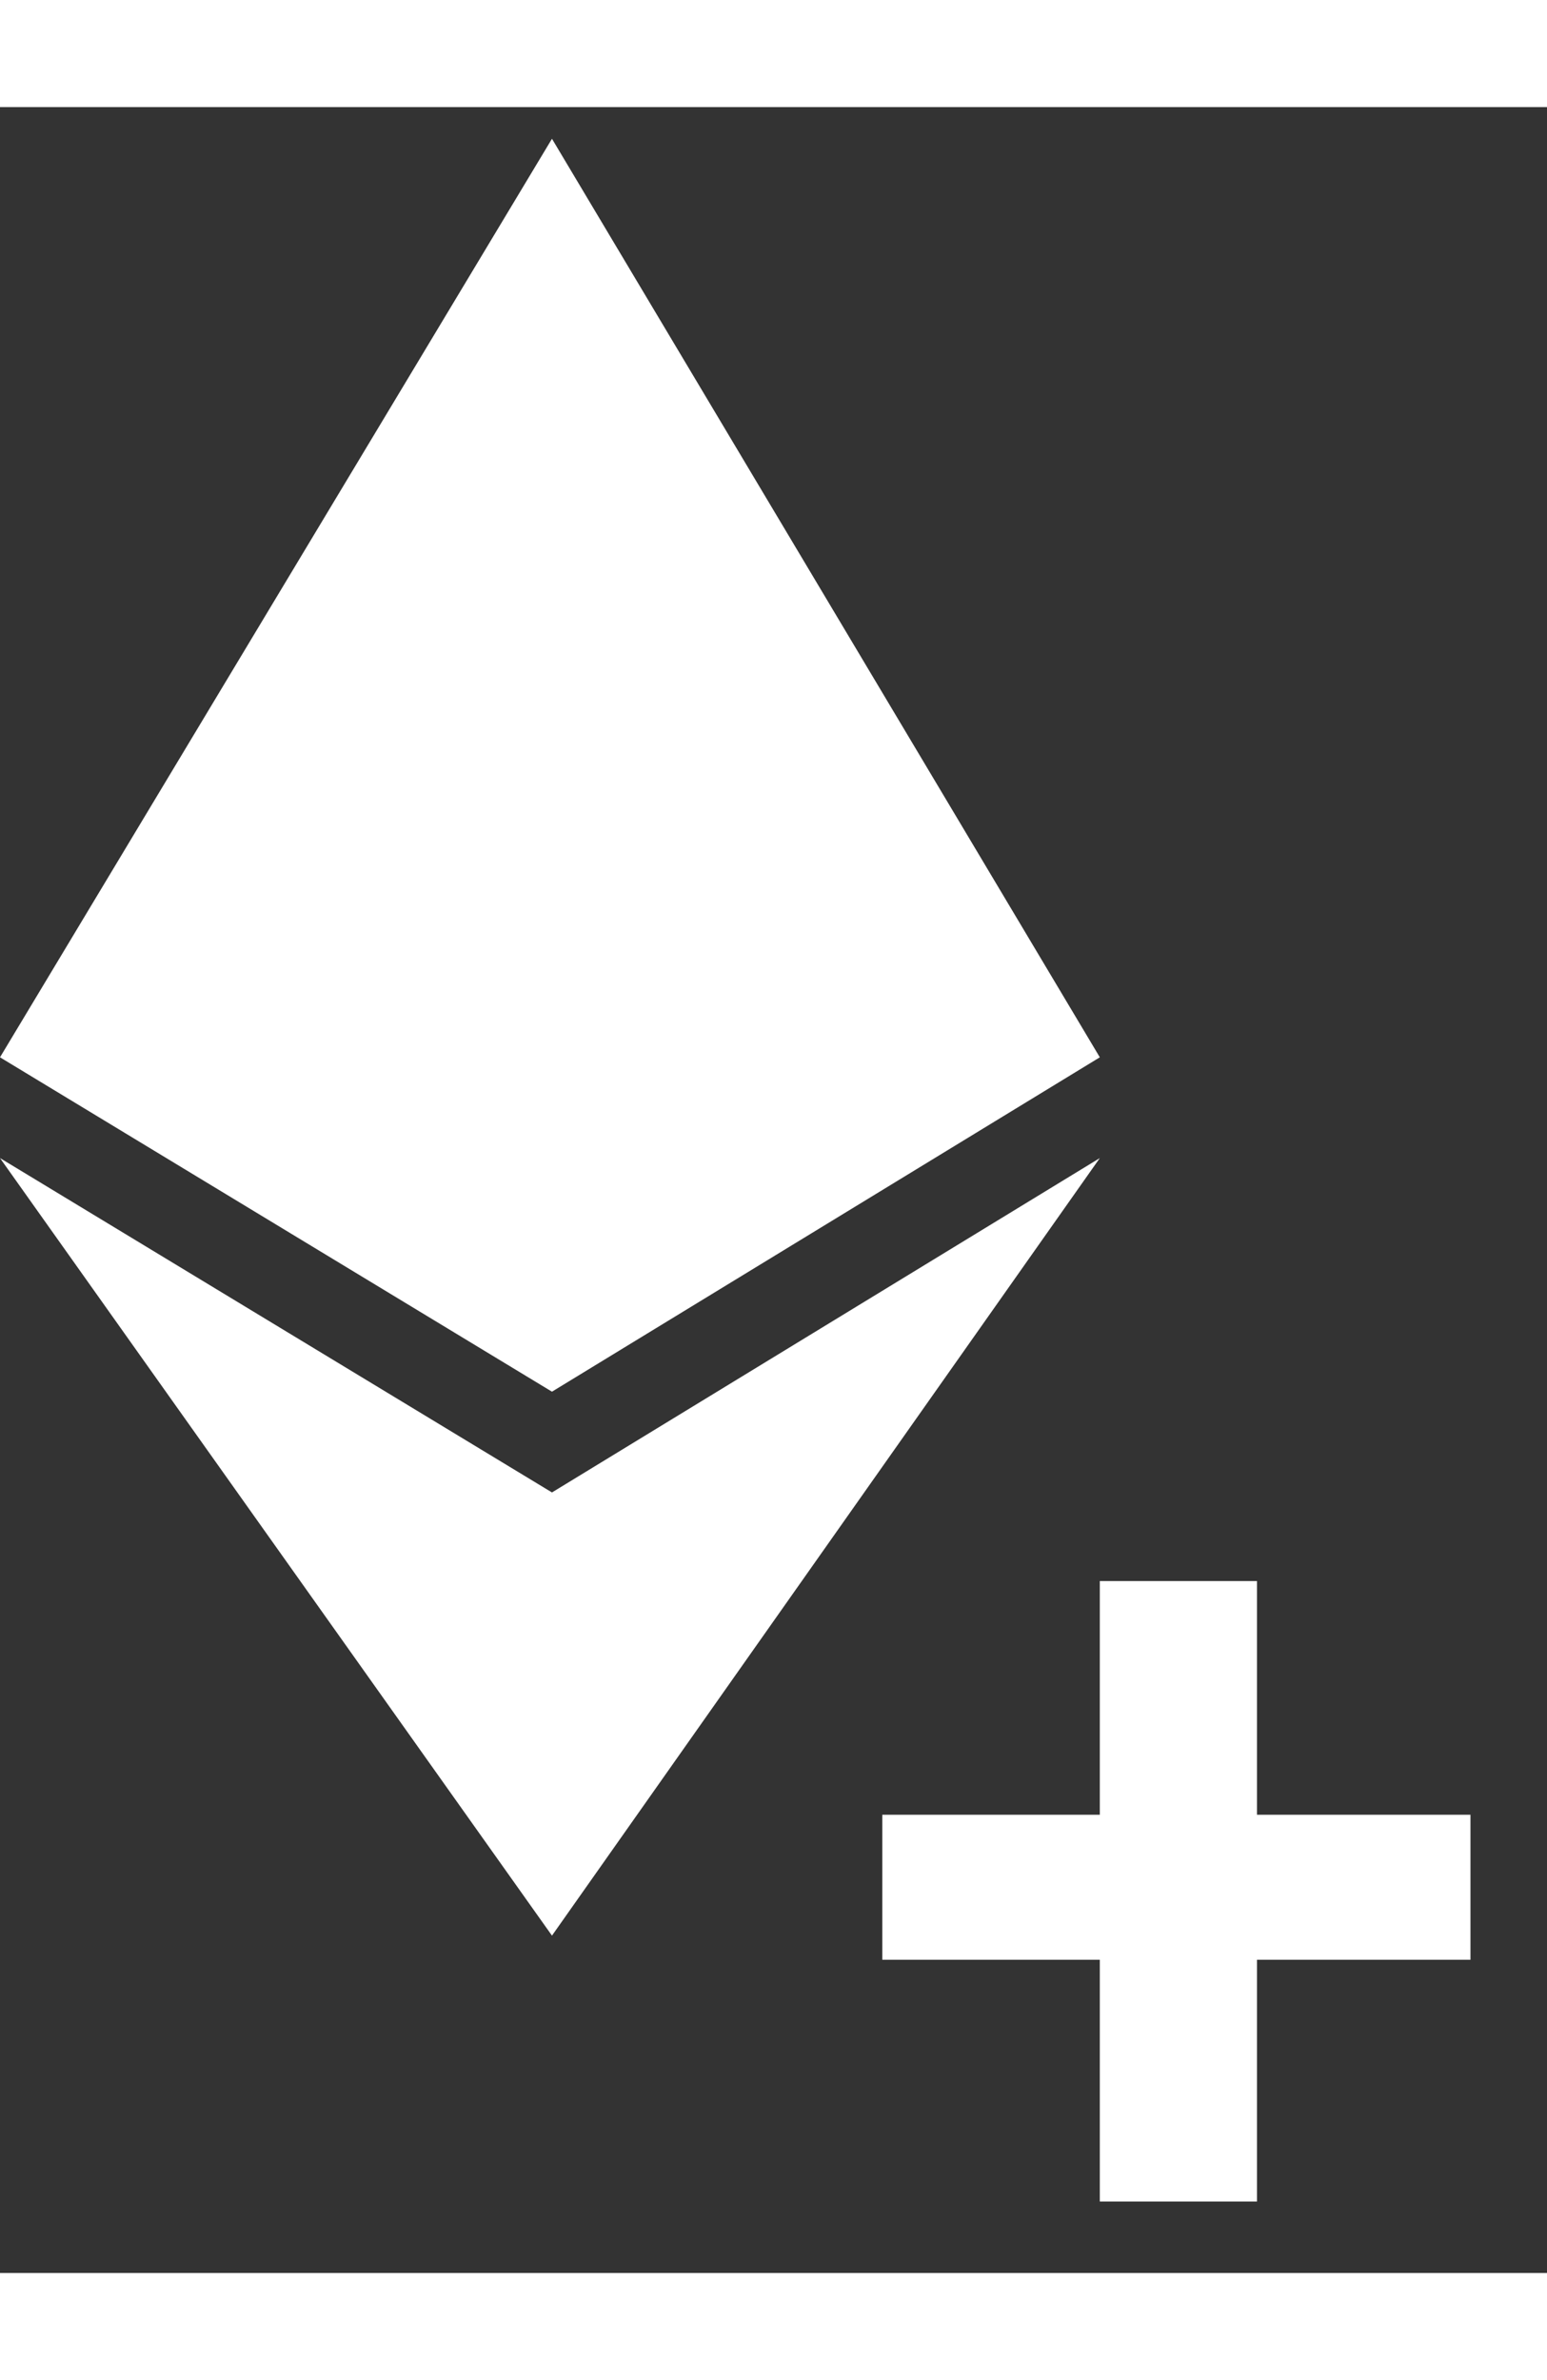 <svg width="13" height="20" viewBox="0 0 15 21" fill="none" xmlns="http://www.w3.org/2000/svg">
  <rect x="0" y="0" width="15" height="21" fill="#333333" stroke="none"/>
  <path d="M0 9.213L5.352 0.307L10.664 9.213L5.352 12.455L0 9.213Z" fill="white" />
  <path
    d="M5.352 13.432L0 10.19L5.352 17.729L10.664 10.19L5.352 13.432Z"
    fill="white"
  />
  <path
    d="M12.188 14.291H10.664V16.557H8.555V17.963H10.664V20.307H12.188V17.963H14.258V16.557H12.188V14.291Z"
    fill="white"
  />
</svg>
